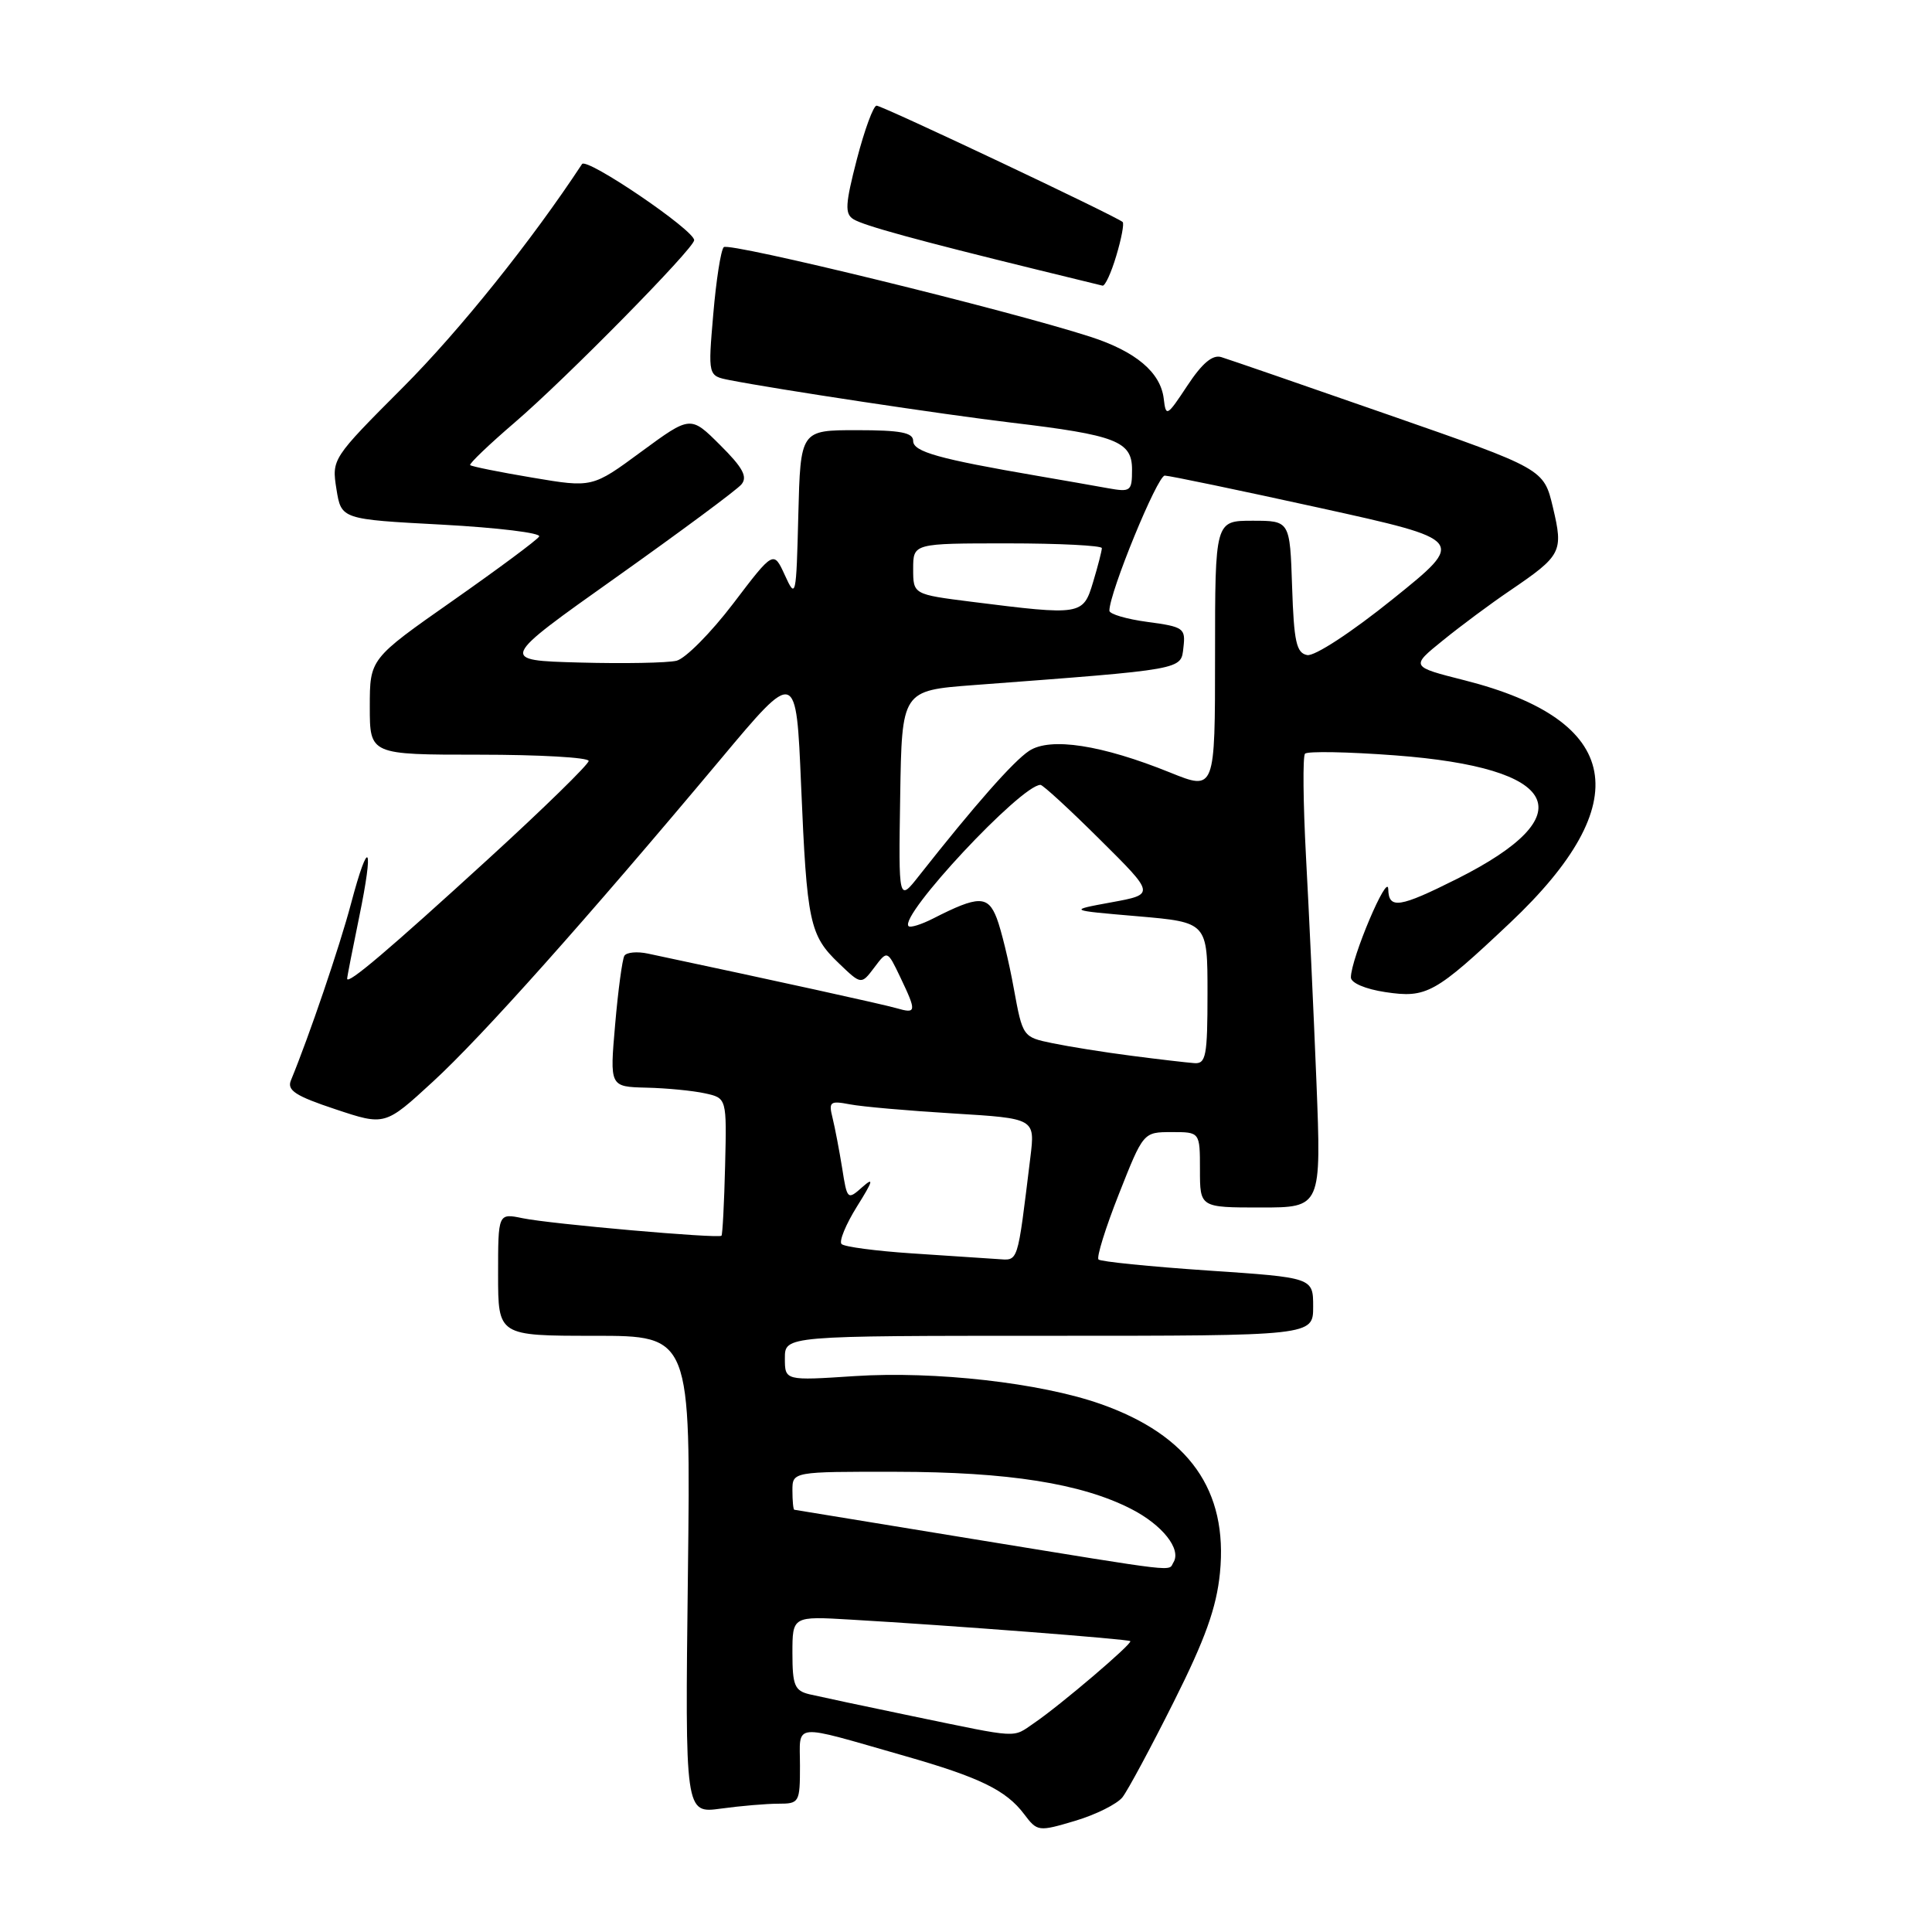 <?xml version="1.0" encoding="UTF-8" standalone="no"?>
<!DOCTYPE svg PUBLIC "-//W3C//DTD SVG 1.1//EN" "http://www.w3.org/Graphics/SVG/1.1/DTD/svg11.dtd" >
<svg xmlns="http://www.w3.org/2000/svg" xmlns:xlink="http://www.w3.org/1999/xlink" version="1.1" viewBox="0 0 256 256">
 <g >
 <path fill="currentColor"
d=" M 148.73 238.15 C 149.44 237.24 152.50 231.55 155.53 225.50 C 159.71 217.17 161.19 213.03 161.65 208.42 C 162.73 197.47 157.56 190.16 145.82 186.03 C 137.86 183.23 123.87 181.65 113.25 182.34 C 104.00 182.95 104.00 182.95 104.00 179.97 C 104.00 177.00 104.00 177.00 139.00 177.00 C 174.00 177.00 174.00 177.00 174.00 173.14 C 174.00 169.29 174.00 169.29 160.04 168.35 C 152.36 167.83 145.84 167.17 145.56 166.89 C 145.27 166.61 146.49 162.69 148.27 158.19 C 151.50 150.01 151.50 150.01 155.25 150.01 C 159.00 150.00 159.00 150.00 159.00 155.00 C 159.00 160.00 159.00 160.00 167.05 160.00 C 175.09 160.00 175.09 160.00 174.43 143.25 C 174.06 134.04 173.44 120.65 173.05 113.50 C 172.67 106.35 172.61 100.21 172.92 99.87 C 173.24 99.52 178.61 99.62 184.86 100.09 C 206.82 101.74 209.96 107.96 193.11 116.43 C 185.42 120.29 184.01 120.50 183.95 117.82 C 183.90 115.47 179.00 127.04 179.00 129.51 C 179.00 130.24 180.91 131.06 183.57 131.46 C 189.03 132.28 190.15 131.66 200.10 122.27 C 216.98 106.34 214.95 95.45 194.09 90.15 C 186.89 88.33 186.89 88.33 191.20 84.85 C 193.56 82.93 197.55 79.97 200.06 78.27 C 206.94 73.59 207.17 73.14 205.77 67.23 C 204.56 62.13 204.56 62.13 184.03 54.98 C 172.74 51.04 162.75 47.60 161.83 47.32 C 160.67 46.96 159.29 48.13 157.33 51.10 C 154.62 55.20 154.49 55.28 154.20 52.82 C 153.78 49.34 150.51 46.58 144.50 44.63 C 133.63 41.11 96.55 32.05 95.90 32.75 C 95.51 33.16 94.89 37.17 94.51 41.65 C 93.81 49.80 93.81 49.80 96.65 50.36 C 102.85 51.58 125.02 54.93 134.00 56.00 C 147.88 57.65 150.00 58.47 150.00 62.21 C 150.00 65.11 149.83 65.23 146.75 64.68 C 144.96 64.35 140.80 63.63 137.50 63.06 C 124.39 60.81 121.00 59.86 121.00 58.43 C 121.00 57.32 119.34 57.00 113.53 57.00 C 106.07 57.00 106.07 57.00 105.78 68.25 C 105.51 79.14 105.45 79.40 104.00 76.22 C 102.50 72.94 102.50 72.94 97.15 79.98 C 94.20 83.85 90.83 87.25 89.65 87.55 C 88.47 87.84 82.69 87.95 76.82 87.79 C 66.13 87.50 66.13 87.50 81.64 76.50 C 90.16 70.45 97.64 64.91 98.24 64.19 C 99.09 63.18 98.43 61.96 95.42 58.97 C 91.50 55.06 91.50 55.06 84.99 59.84 C 78.49 64.63 78.49 64.63 70.55 63.29 C 66.19 62.56 62.48 61.81 62.30 61.63 C 62.13 61.46 64.80 58.90 68.24 55.95 C 74.98 50.17 91.95 32.93 91.98 31.83 C 92.02 30.51 77.73 20.81 77.12 21.74 C 70.44 31.90 60.93 43.77 53.41 51.31 C 43.99 60.75 43.95 60.82 44.58 64.81 C 45.22 68.81 45.22 68.81 58.60 69.52 C 65.95 69.92 71.73 70.62 71.44 71.09 C 71.16 71.56 65.99 75.39 59.96 79.62 C 49.00 87.30 49.00 87.30 49.00 93.65 C 49.00 100.00 49.00 100.00 63.50 100.00 C 71.47 100.00 78.00 100.37 78.00 100.83 C 78.00 101.28 72.04 107.11 64.75 113.77 C 51.48 125.90 46.00 130.55 46.00 129.68 C 46.00 129.42 46.72 125.76 47.59 121.53 C 49.58 111.88 48.90 110.74 46.51 119.74 C 44.99 125.47 40.98 137.25 38.55 143.15 C 38.00 144.47 39.14 145.22 44.44 146.98 C 51.01 149.17 51.01 149.17 57.36 143.33 C 63.83 137.39 77.58 121.98 95.51 100.57 C 105.50 88.63 105.50 88.63 106.15 104.07 C 106.92 122.27 107.27 123.93 111.16 127.65 C 114.12 130.49 114.12 130.49 115.85 128.20 C 117.58 125.90 117.58 125.90 119.29 129.48 C 121.49 134.09 121.45 134.36 118.75 133.58 C 116.93 133.06 103.07 130.01 85.87 126.36 C 84.43 126.05 83.01 126.18 82.73 126.65 C 82.46 127.12 81.90 131.21 81.51 135.75 C 80.79 144.00 80.79 144.00 85.65 144.12 C 88.32 144.18 91.80 144.52 93.40 144.87 C 96.30 145.50 96.30 145.50 96.08 154.48 C 95.96 159.43 95.74 163.59 95.60 163.74 C 95.19 164.14 72.96 162.19 69.25 161.42 C 66.00 160.75 66.00 160.75 66.00 168.88 C 66.00 177.00 66.00 177.00 78.76 177.00 C 91.53 177.00 91.53 177.00 91.15 208.65 C 90.77 240.30 90.77 240.30 95.52 239.65 C 98.14 239.29 101.57 239.00 103.14 239.00 C 105.91 239.00 106.00 238.84 106.00 233.98 C 106.00 228.20 104.69 228.33 119.84 232.66 C 129.82 235.51 133.31 237.21 135.70 240.38 C 137.45 242.70 137.59 242.72 142.46 241.27 C 145.19 240.46 148.01 239.05 148.73 238.15 Z  M 147.91 33.90 C 148.59 31.65 148.97 29.63 148.76 29.42 C 148.06 28.73 116.92 14.00 116.15 14.00 C 115.73 14.00 114.56 17.19 113.54 21.10 C 112.00 27.07 111.92 28.33 113.09 29.05 C 114.44 29.89 121.43 31.81 137.50 35.75 C 141.90 36.83 145.77 37.77 146.09 37.85 C 146.42 37.93 147.24 36.16 147.91 33.90 Z  M 121.00 227.42 C 114.67 226.11 108.49 224.79 107.25 224.50 C 105.30 224.03 105.00 223.32 105.00 219.06 C 105.00 214.15 105.00 214.15 112.75 214.61 C 125.91 215.37 149.49 217.19 149.77 217.46 C 150.10 217.77 140.51 225.94 137.03 228.31 C 134.09 230.31 135.30 230.38 121.00 227.42 Z  M 129.00 203.94 C 116.07 201.83 105.39 200.08 105.25 200.05 C 105.11 200.02 105.00 198.88 105.00 197.50 C 105.00 195.00 105.00 195.00 118.75 195.02 C 133.59 195.04 143.26 196.56 149.86 199.93 C 154.02 202.05 156.57 205.27 155.49 207.02 C 154.74 208.23 156.91 208.49 129.00 203.94 Z  M 120.83 166.08 C 116.06 165.76 111.86 165.21 111.51 164.84 C 111.15 164.48 112.08 162.23 113.57 159.84 C 115.68 156.48 115.84 155.90 114.28 157.28 C 112.30 159.04 112.25 158.99 111.59 154.78 C 111.21 152.43 110.64 149.44 110.32 148.14 C 109.78 145.99 109.98 145.83 112.61 146.33 C 114.20 146.64 120.37 147.18 126.33 147.54 C 137.16 148.20 137.16 148.20 136.53 153.35 C 134.76 167.74 135.00 167.01 132.14 166.83 C 130.69 166.73 125.60 166.40 120.83 166.08 Z  M 149.96 139.90 C 146.36 139.44 141.63 138.68 139.46 138.23 C 135.52 137.42 135.51 137.39 134.33 130.96 C 133.69 127.41 132.67 123.23 132.08 121.68 C 130.91 118.64 129.66 118.64 123.66 121.70 C 122.09 122.50 120.62 122.96 120.39 122.72 C 119.06 121.39 135.30 104.00 137.87 104.00 C 138.19 104.00 141.74 107.26 145.75 111.25 C 153.06 118.50 153.06 118.50 147.28 119.56 C 141.50 120.62 141.50 120.62 150.75 121.41 C 160.00 122.21 160.00 122.21 160.00 131.61 C 160.00 139.93 159.80 140.99 158.25 140.87 C 157.29 140.80 153.56 140.37 149.96 139.90 Z  M 119.28 105.50 C 119.50 91.50 119.50 91.50 129.00 90.78 C 157.14 88.66 156.47 88.78 156.81 85.79 C 157.11 83.24 156.84 83.05 152.06 82.41 C 149.28 82.04 147.00 81.37 147.00 80.92 C 147.00 78.52 153.36 63.00 154.34 63.02 C 154.98 63.03 164.22 64.96 174.88 67.30 C 194.26 71.57 194.26 71.57 184.59 79.35 C 179.08 83.79 174.18 86.99 173.21 86.80 C 171.78 86.53 171.45 85.05 171.21 77.74 C 170.92 69.00 170.92 69.00 165.96 69.00 C 161.00 69.00 161.00 69.00 161.00 86.88 C 161.00 104.77 161.00 104.77 155.06 102.37 C 145.98 98.70 139.18 97.65 136.37 99.49 C 134.29 100.85 129.14 106.70 121.78 116.04 C 119.06 119.50 119.06 119.50 119.28 105.50 Z  M 128.75 79.74 C 121.00 78.76 121.00 78.76 121.00 75.38 C 121.00 72.00 121.00 72.00 133.50 72.00 C 140.38 72.00 146.00 72.29 146.00 72.63 C 146.00 72.98 145.48 75.01 144.84 77.13 C 143.52 81.54 143.30 81.57 128.75 79.74 Z "/>
</g>
</svg>